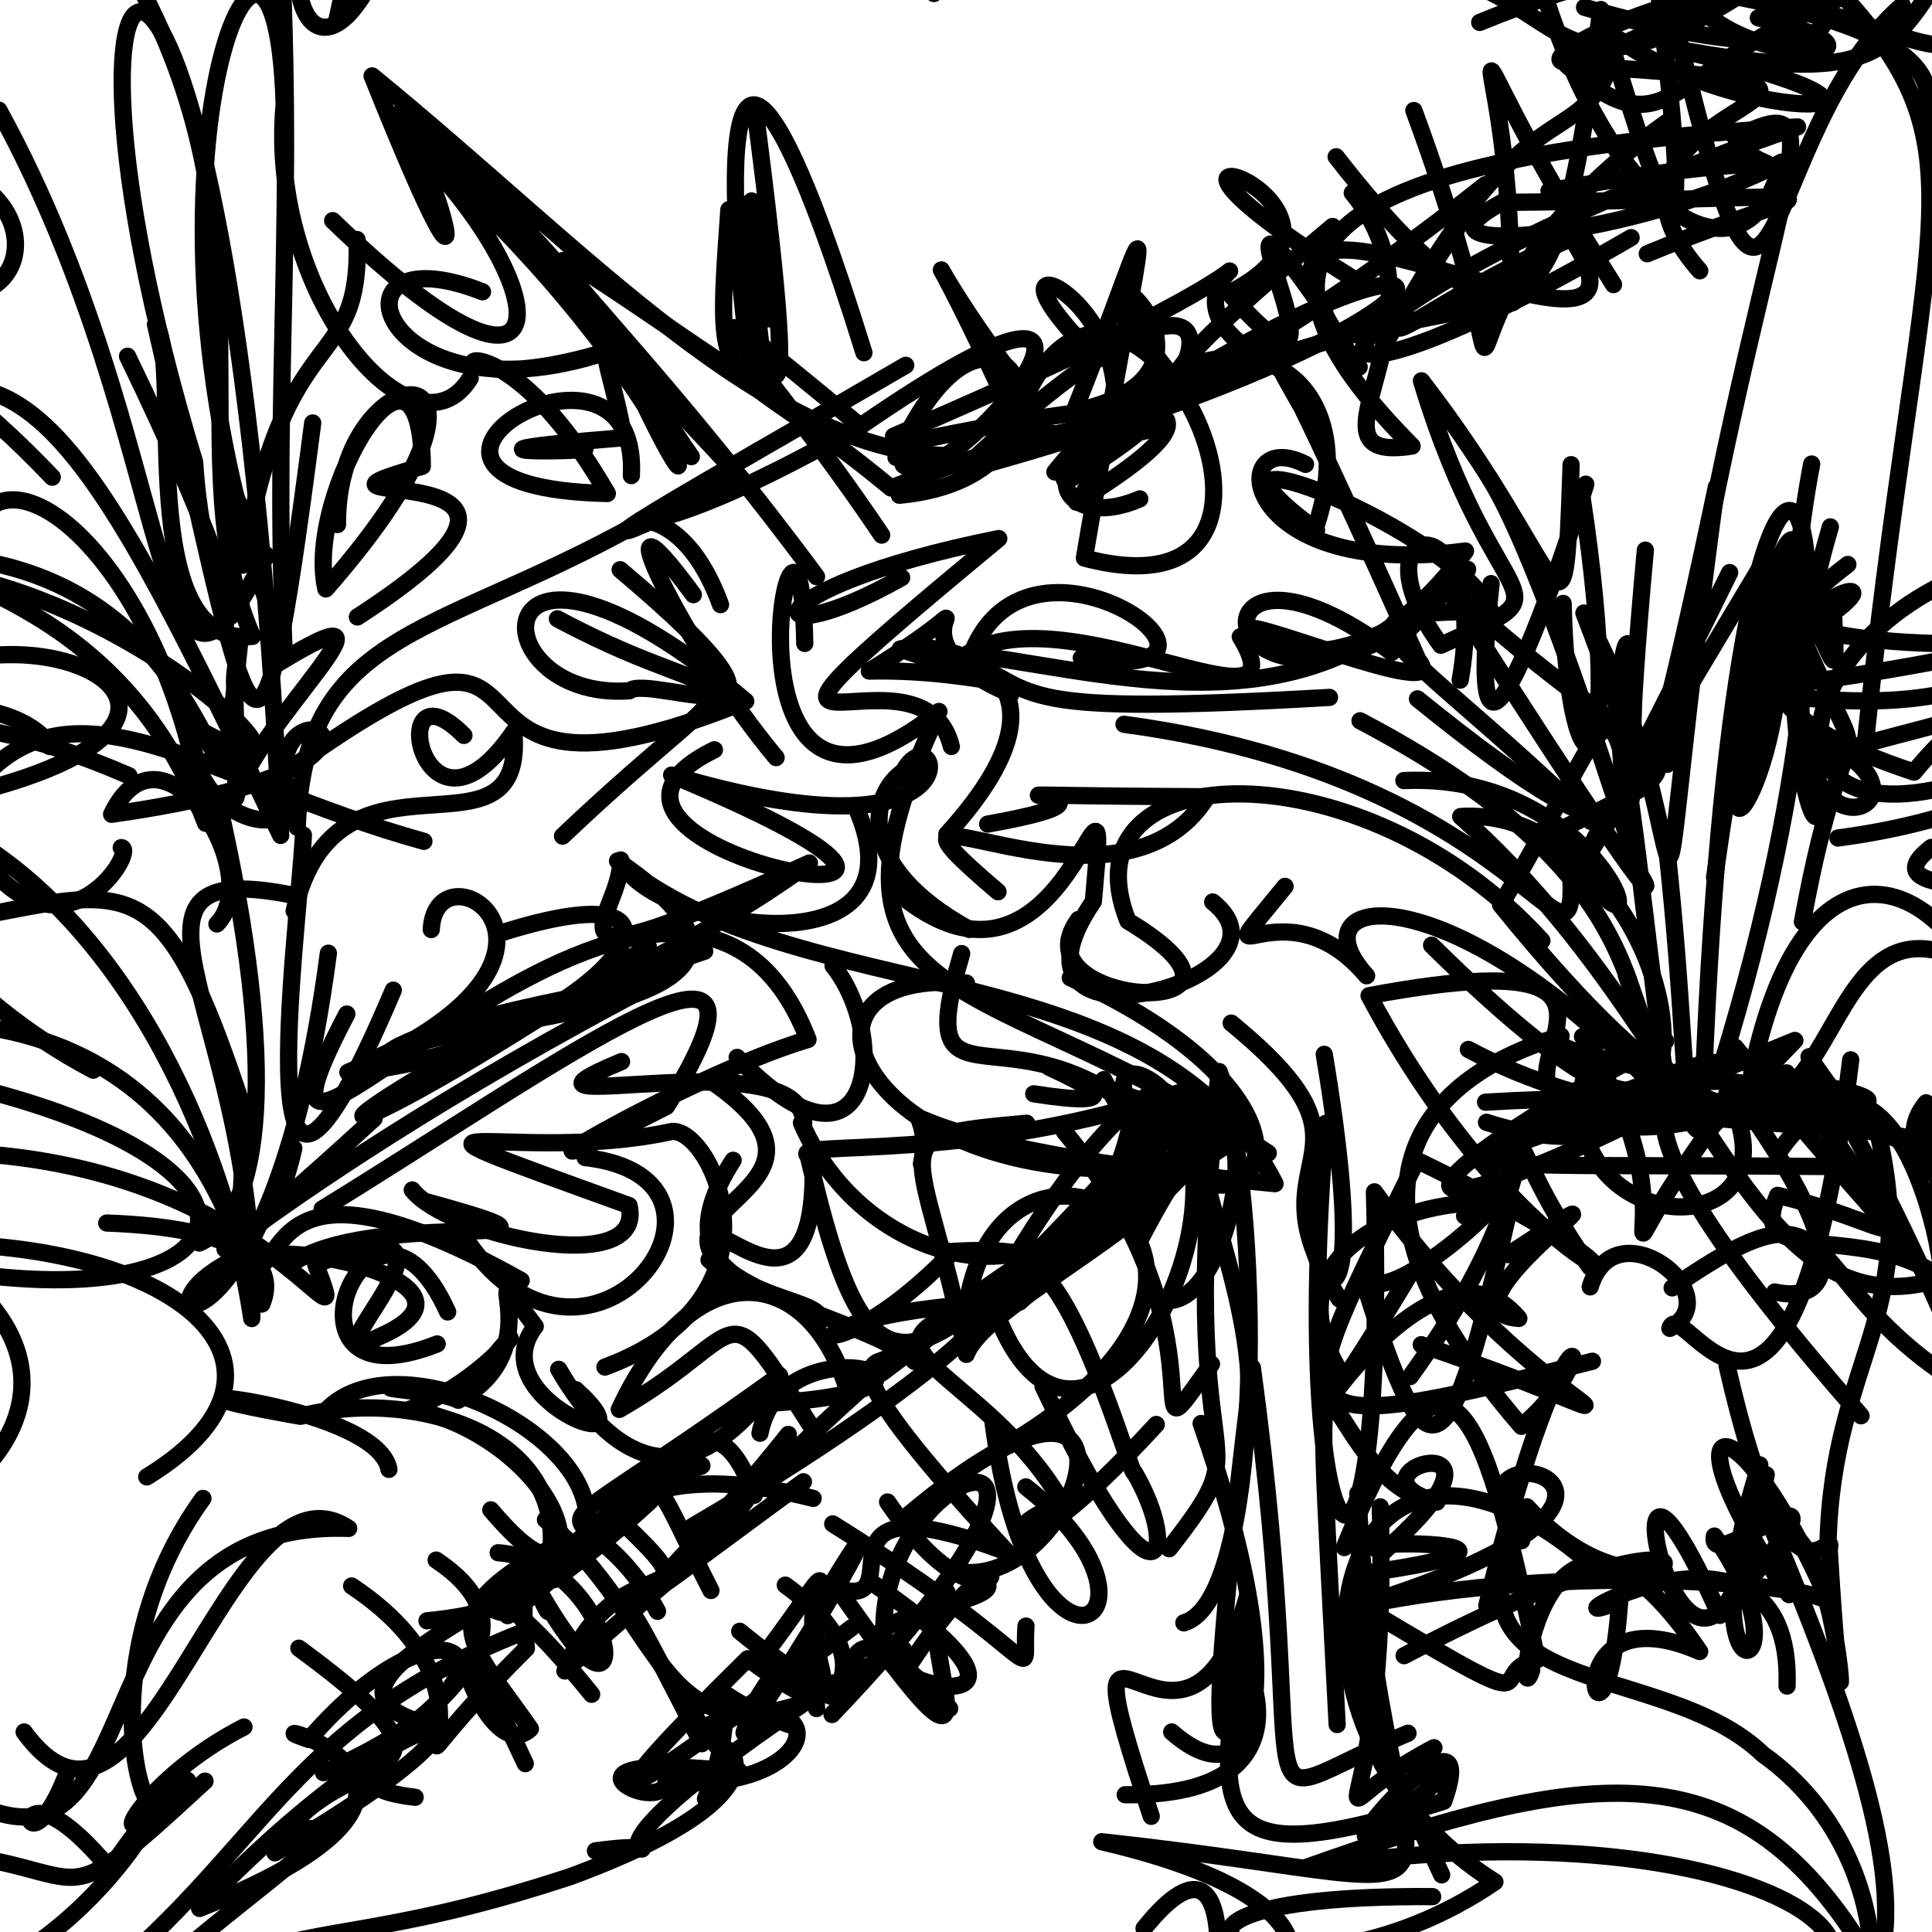 <?xml version="1.0" ?>
<svg xmlns="http://www.w3.org/2000/svg" version="1.1" width="224" height="224">
  <defs/>
  <g>
    <path d="M 64.776 158.762 C 68.031 164.351 77.503 178.158 90.383 159.472 C 56.617 183.817 67.428 170.289 76.232 186.817" stroke-width="2.0" fill="none" stroke="rgb(0, 0, 0)" stroke-opacity="1" stroke-linecap="round" stroke-linejoin="round"/>
    <path d="M 84.507 24.31 C 82.839 48.054 83.251 39.93 103.299 56.578 C 137.775 43.084 135.625 52.922 118.102 49.726 C 105.586 22.288 106.778 29.856 117.994 44.292" stroke-width="2.0" fill="none" stroke="rgb(0, 0, 0)" stroke-opacity="1" stroke-linecap="round" stroke-linejoin="round"/>
    <path d="M 106.832 134.937 C 109.125 124.361 94.364 132.229 147.833 137.236 C 133.762 109.691 92.425 117.346 71.6 99.823 C 99.761 118.964 48.866 117.034 42.939 123.322" stroke-width="2.0" fill="none" stroke="rgb(0, 0, 0)" stroke-opacity="1" stroke-linecap="round" stroke-linejoin="round"/>
    <path d="M 38.572 25.582 C 66.375 52.449 64.86 33.009 46.741 15.74 C 78.085 42.289 84.745 68.607 73.633 44.575" stroke-width="2.0" fill="none" stroke="rgb(0, 0, 0)" stroke-opacity="1" stroke-linecap="round" stroke-linejoin="round"/>
    <path d="M 206.369 75.056 C 222.324 65.558 211.511 67.688 207.502 73.839" stroke-width="2.0" fill="none" stroke="rgb(0, 0, 0)" stroke-opacity="1" stroke-linecap="round" stroke-linejoin="round"/>
    <path d="M 34.65 191.096 C 56.861 207.416 39.971 202.581 33.125 212.597 C 46.757 208.82 21.142 223.781 11.904 235.338 C 50.398 233.565 53.429 241.585 66.802 238.955" stroke-width="2.0" fill="none" stroke="rgb(0, 0, 0)" stroke-opacity="1" stroke-linecap="round" stroke-linejoin="round"/>
    <path d="M 36.255 49.041 C 29.751 99.228 29.36 86.69 18.025 37.617 C 21.247 41.991 15.241 75.36 29.274 73.782 C 20.552 53.877 32.044 29.173 16.74 -0.503" stroke-width="2.0" fill="none" stroke="rgb(0, 0, 0)" stroke-opacity="1" stroke-linecap="round" stroke-linejoin="round"/>
    <path d="M 112.392 107.762 C 98.781 100.269 101.067 91.893 104.731 89.449 C 108.713 82.101 114.851 100.909 77.872 89.863 C 128.862 111.111 58.882 98.652 82.829 86.933" stroke-width="2.0" fill="none" stroke="rgb(0, 0, 0)" stroke-opacity="1" stroke-linecap="round" stroke-linejoin="round"/>
    <path d="M 205.771 149.796 C 211.221 151.024 217.133 147.667 199.157 123.9" stroke-width="2.0" fill="none" stroke="rgb(0, 0, 0)" stroke-opacity="1" stroke-linecap="round" stroke-linejoin="round"/>
    <path d="M 174.857 132.028 C 201.953 120.72 205.649 120.6 187.391 129.51" stroke-width="2.0" fill="none" stroke="rgb(0, 0, 0)" stroke-opacity="1" stroke-linecap="round" stroke-linejoin="round"/>
    <path d="M -3.413 125.955 C 37.633 136.078 27.761 154.744 -11.517 146.198 C -7.812 107.256 -13.85 113.391 -4.621 110.408 C -13.44 103.217 -20.934 111.622 -12.232 104.117" stroke-width="2.0" fill="none" stroke="rgb(0, 0, 0)" stroke-opacity="1" stroke-linecap="round" stroke-linejoin="round"/>
    <path d="M 155.032 199.947 C 151.803 137.065 152.694 172.511 166.596 174.151 C 154.344 170.644 178.656 163.785 160.499 179.832 C 153.123 178.367 184.936 178.598 158.368 182.406" stroke-width="2.0" fill="none" stroke="rgb(0, 0, 0)" stroke-opacity="1" stroke-linecap="round" stroke-linejoin="round"/>
    <path d="M 167.336 226.322 C 231.172 252.805 224.472 222.646 205.428 177.127 C 214.706 176.097 214.247 216.159 212.081 179.645 C 212.849 176.018 207.493 190.32 200.241 158.341" stroke-width="2.0" fill="none" stroke="rgb(0, 0, 0)" stroke-opacity="1" stroke-linecap="round" stroke-linejoin="round"/>
    <path d="M -2.54 64.963 C 28.922 70.117 24.248 107.88 27.848 73.931 C 26.732 81.617 27.403 74.377 27.343 92.492 C 29.437 84.1 48.993 66.691 32.311 76.864" stroke-width="2.0" fill="none" stroke="rgb(0, 0, 0)" stroke-opacity="1" stroke-linecap="round" stroke-linejoin="round"/>
    <path d="M -18.29 144.773 C 17.541 140.896 39.547 157.452 17.013 171.236" stroke-width="2.0" fill="none" stroke="rgb(0, 0, 0)" stroke-opacity="1" stroke-linecap="round" stroke-linejoin="round"/>
    <path d="M 193.564 128.901 C 185.862 70.191 190.253 78.072 173.988 104.918 C 215.372 155.935 206.646 107.129 224.025 110.122" stroke-width="2.0" fill="none" stroke="rgb(0, 0, 0)" stroke-opacity="1" stroke-linecap="round" stroke-linejoin="round"/>
    <path d="M 211.937 179.074 C 212.458 156.973 223.257 152.24 217.263 129.463 C 187.316 119.478 182.856 126.547 215.771 164.147" stroke-width="2.0" fill="none" stroke="rgb(0, 0, 0)" stroke-opacity="1" stroke-linecap="round" stroke-linejoin="round"/>
    <path d="M 70.141 158.499 C 92.278 150.277 82.127 129.866 77.583 131.249 C 59.436 135.122 39.089 127.534 72.932 139.771 C 74.934 148.372 51.884 143.169 47.8 137.97" stroke-width="2.0" fill="none" stroke="rgb(0, 0, 0)" stroke-opacity="1" stroke-linecap="round" stroke-linejoin="round"/>
    <path d="M 102.255 159.183 C 122 144.143 140.306 131.861 132.631 136.189 C 147.668 130.981 119.628 112.884 135.08 135.992" stroke-width="2.0" fill="none" stroke="rgb(0, 0, 0)" stroke-opacity="1" stroke-linecap="round" stroke-linejoin="round"/>
    <path d="M 166.102 219.898 C 122.316 219.605 148.65 235.056 173.322 218.191 C 144.378 200.093 154.184 155.082 184.742 181.598" stroke-width="2.0" fill="none" stroke="rgb(0, 0, 0)" stroke-opacity="1" stroke-linecap="round" stroke-linejoin="round"/>
    <path d="M 210.046 53.799 C 204.027 85.545 212.913 106.108 210.494 87.827 C 234.815 80.824 253.826 79.263 229.839 66.442 C 225.159 82.017 234.022 65.238 225.259 84.602" stroke-width="2.0" fill="none" stroke="rgb(0, 0, 0)" stroke-opacity="1" stroke-linecap="round" stroke-linejoin="round"/>
    <path d="M 89.063 36.964 C 87.061 15.59 85.858 20.685 88.506 42.531" stroke-width="2.0" fill="none" stroke="rgb(0, 0, 0)" stroke-opacity="1" stroke-linecap="round" stroke-linejoin="round"/>
    <path d="M 204.311 -3.698 C 172.685 15.967 173.507 4.209 204.034 -2.06 C 177.341 15.807 183.414 -3.619 158.815 -4.065 C 225.842 1.014 215.155 -3.817 207.762 -21.732" stroke-width="2.0" fill="none" stroke="rgb(0, 0, 0)" stroke-opacity="1" stroke-linecap="round" stroke-linejoin="round"/>
    <path d="M 127.293 41.658 C 108.215 23.046 140.605 37.476 124.817 58.23 C 147.488 44.281 130.46 45.95 103.226 51.748" stroke-width="2.0" fill="none" stroke="rgb(0, 0, 0)" stroke-opacity="1" stroke-linecap="round" stroke-linejoin="round"/>
    <path d="M -2.908 71.608 C -7.648 45.781 18.119 58.166 23.836 95.453 C 12.468 65.384 -15.196 68.377 -4.878 62.115" stroke-width="2.0" fill="none" stroke="rgb(0, 0, 0)" stroke-opacity="1" stroke-linecap="round" stroke-linejoin="round"/>
    <path d="M 178.77 109.066 C 158.033 86.246 123.009 87.261 130.767 106.779 C 150.628 118.771 117.476 116.969 125.04 106.609" stroke-width="2.0" fill="none" stroke="rgb(0, 0, 0)" stroke-opacity="1" stroke-linecap="round" stroke-linejoin="round"/>
    <path d="M 60.429 148.462 C 27.232 129.912 34.523 151.781 27.245 145.968 C 13.04 152.969 31.395 161.248 38.072 110.517" stroke-width="2.0" fill="none" stroke="rgb(0, 0, 0)" stroke-opacity="1" stroke-linecap="round" stroke-linejoin="round"/>
    <path d="M 167.151 217.374 C 152.641 186.12 158.704 193.899 157.431 173.151 C 160.015 226.184 179 219.074 127.741 213.535 C 159.339 220.881 151.05 233.146 138.432 231.962" stroke-width="2.0" fill="none" stroke="rgb(0, 0, 0)" stroke-opacity="1" stroke-linecap="round" stroke-linejoin="round"/>
    <path d="M 178.675 -8.241 C 142.651 2.307 174.455 -4.893 190.684 -15.327 C 193.116 8.206 199.528 49.568 185.614 1.106 C 181.542 31.387 178.743 48.808 154.915 18.176" stroke-width="2.0" fill="none" stroke="rgb(0, 0, 0)" stroke-opacity="1" stroke-linecap="round" stroke-linejoin="round"/>
    <path d="M 165.983 109.588 C 184.951 128.332 196.93 134.053 188.552 113.043 C 195.375 133.225 195.171 126.187 196.7 129.542 C 185.311 122.467 198.375 104.955 157.683 83.569" stroke-width="2.0" fill="none" stroke="rgb(0, 0, 0)" stroke-opacity="1" stroke-linecap="round" stroke-linejoin="round"/>
    <path d="M 130.858 47.883 C 174.149 19.851 176.18 36.972 111.424 54.613 C 145.339 22.421 143.821 44.178 123.398 55.586" stroke-width="2.0" fill="none" stroke="rgb(0, 0, 0)" stroke-opacity="1" stroke-linecap="round" stroke-linejoin="round"/>
    <path d="M 135.56 179.562 C 147.264 164.582 135.842 175.011 141.356 124.243 C 146.282 138.372 146.877 185.328 137.258 188.157" stroke-width="2.0" fill="none" stroke="rgb(0, 0, 0)" stroke-opacity="1" stroke-linecap="round" stroke-linejoin="round"/>
    <path d="M 184.408 95.215 C 162.559 73.974 151.556 70.726 172.869 70.925 C 169.38 61.818 133.595 47.408 152.643 61.494" stroke-width="2.0" fill="none" stroke="rgb(0, 0, 0)" stroke-opacity="1" stroke-linecap="round" stroke-linejoin="round"/>
    <path d="M 135.903 43.658 C 118.353 21.705 148.166 42.774 124.527 47.712 C 134.725 22.128 133.683 17.908 125.726 64.705 C 158.202 73.258 129.562 16.638 117.853 48.57" stroke-width="2.0" fill="none" stroke="rgb(0, 0, 0)" stroke-opacity="1" stroke-linecap="round" stroke-linejoin="round"/>
    <path d="M 7.677 205.876 C 2.344 219.347 0.371 201.803 12.733 216.699 C 23.698 200.702 23.753 207.023 17.972 211.088 C 21.239 201.316 16.385 221.229 -4.374 230.232" stroke-width="2.0" fill="none" stroke="rgb(0, 0, 0)" stroke-opacity="1" stroke-linecap="round" stroke-linejoin="round"/>
    <path d="M 193.763 13.823 C 159.603 37.75 181.105 59.349 163.926 12.811" stroke-width="2.0" fill="none" stroke="rgb(0, 0, 0)" stroke-opacity="1" stroke-linecap="round" stroke-linejoin="round"/>
    <path d="M 80.149 52.942 C 73.56 43.672 68.471 30.565 45.968 13.27 C 49.923 16.899 57.942 45.737 43.143 8.801 C 68.051 29.113 89.034 52.843 110.937 52.862" stroke-width="2.0" fill="none" stroke="rgb(0, 0, 0)" stroke-opacity="1" stroke-linecap="round" stroke-linejoin="round"/>
    <path d="M 56.908 175.056 C 70.364 190.864 62.105 165.544 94.277 173.725" stroke-width="2.0" fill="none" stroke="rgb(0, 0, 0)" stroke-opacity="1" stroke-linecap="round" stroke-linejoin="round"/>
    <path d="M 134.061 165.157 C 114.714 186.189 115.463 175.64 123.406 174.64 C 114.327 158.487 95.704 156.209 115.012 150.897 C 123.937 177.414 144.466 145.336 136.714 129.71" stroke-width="2.0" fill="none" stroke="rgb(0, 0, 0)" stroke-opacity="1" stroke-linecap="round" stroke-linejoin="round"/>
    <path d="M 37.353 140.173 C 64.827 123.309 93.793 101.808 77.277 128.28 C 50.74 141.879 78.871 124.913 93.684 120.517 C 78.329 80.788 21.538 153.081 40.213 117.567" stroke-width="2.0" fill="none" stroke="rgb(0, 0, 0)" stroke-opacity="1" stroke-linecap="round" stroke-linejoin="round"/>
    <path d="M 75.156 109.705 C 43.82 131.144 29.38 135.598 55.935 120.666 C 42.771 126.272 33.012 121.313 76.358 113.786 C 25.996 140.041 10.599 159.749 43.377 129.681" stroke-width="2.0" fill="none" stroke="rgb(0, 0, 0)" stroke-opacity="1" stroke-linecap="round" stroke-linejoin="round"/>
    <path d="M 201.027 128.475 C 208.266 145.939 177.218 143.175 184.434 121.948 C 197.936 143.079 182.078 152.779 199.415 129.404 C 177.468 134.154 189.218 124.211 183.479 120.181" stroke-width="2.0" fill="none" stroke="rgb(0, 0, 0)" stroke-opacity="1" stroke-linecap="round" stroke-linejoin="round"/>
    <path d="M 189.155 89.626 C 190.408 61.136 185.308 78.287 189.444 99.524" stroke-width="2.0" fill="none" stroke="rgb(0, 0, 0)" stroke-opacity="1" stroke-linecap="round" stroke-linejoin="round"/>
    <path d="M 69.038 214.591 C 84.127 212.543 59.069 220.623 93.296 197.408 C 76.23 203.298 76.965 187.95 63.241 176.203" stroke-width="2.0" fill="none" stroke="rgb(0, 0, 0)" stroke-opacity="1" stroke-linecap="round" stroke-linejoin="round"/>
    <path d="M 32.249 -12.501 C 34.422 24.467 31.617 43.58 32.921 75.075 C 12.44 23.551 31.816 -24.247 32.949 12.097 C 30.886 34.217 48.11 54.231 54.517 43.845" stroke-width="2.0" fill="none" stroke="rgb(0, 0, 0)" stroke-opacity="1" stroke-linecap="round" stroke-linejoin="round"/>
    <path d="M 53.788 85.265 C 44.407 75.829 48.789 100.533 59.571 84.835 C 61.028 101.401 39.076 84.147 34.103 105.613" stroke-width="2.0" fill="none" stroke="rgb(0, 0, 0)" stroke-opacity="1" stroke-linecap="round" stroke-linejoin="round"/>
    <path d="M 151.374 -5.913 C 154.236 -3.076 154.809 -13.287 155.862 -21.26 C 160.039 -24.007 163.899 -26.244 162.119 -35.385 C 162.567 -24.726 160.692 -23.228 160.762 -12.963" stroke-width="2.0" fill="none" stroke="rgb(0, 0, 0)" stroke-opacity="1" stroke-linecap="round" stroke-linejoin="round"/>
    <path d="M 163.876 72.439 C 139.475 86.256 137.554 57.919 161.359 75.641" stroke-width="2.0" fill="none" stroke="rgb(0, 0, 0)" stroke-opacity="1" stroke-linecap="round" stroke-linejoin="round"/>
    <path d="M 58.434 108.061 C 87.193 99.084 66.767 122.476 40.335 124.325 C 71.984 110.966 50.574 97.059 50 107.773" stroke-width="2.0" fill="none" stroke="rgb(0, 0, 0)" stroke-opacity="1" stroke-linecap="round" stroke-linejoin="round"/>
    <path d="M 187.076 32.998 C 165.385 -1.323 174.946 1.407 175.208 32.541" stroke-width="2.0" fill="none" stroke="rgb(0, 0, 0)" stroke-opacity="1" stroke-linecap="round" stroke-linejoin="round"/>
    <path d="M 35.177 96.827 C 34.633 107.952 27.85 156.649 45.598 114.801" stroke-width="2.0" fill="none" stroke="rgb(0, 0, 0)" stroke-opacity="1" stroke-linecap="round" stroke-linejoin="round"/>
    <path d="M 61.89 183.12 C 80.95 165.378 84.16 172.094 79.464 168.76 C 80.189 171.428 61.129 185.773 64.634 182.763 C 78.398 170.657 46.927 153.283 37.599 163.757" stroke-width="2.0" fill="none" stroke="rgb(0, 0, 0)" stroke-opacity="1" stroke-linecap="round" stroke-linejoin="round"/>
    <path d="M 204.031 169.838 C 194.642 199.027 210.718 195.153 198.771 178.095 C 197.728 183.495 219.102 164.49 199.398 187.292 C 183.324 151.288 196.972 215.988 204.778 170.979" stroke-width="2.0" fill="none" stroke="rgb(0, 0, 0)" stroke-opacity="1" stroke-linecap="round" stroke-linejoin="round"/>
    <path d="M 82.74 125.547 C 103.244 139.804 63.036 140.474 94.87 152.367 C 93.066 149.879 75.299 149.557 85 134.525" stroke-width="2.0" fill="none" stroke="rgb(0, 0, 0)" stroke-opacity="1" stroke-linecap="round" stroke-linejoin="round"/>
    <path d="M 182.169 98.919 C 193.616 116.596 187.108 89.408 162.769 90.499" stroke-width="2.0" fill="none" stroke="rgb(0, 0, 0)" stroke-opacity="1" stroke-linecap="round" stroke-linejoin="round"/>
    <path d="M 41.435 71.531 C 72.834 51.226 28.92 59.788 48.963 54.063 C 48.865 34.725 35.282 57.236 37.781 68.279 C 63.743 38.633 38.969 40.544 39.129 60.82" stroke-width="2.0" fill="none" stroke="rgb(0, 0, 0)" stroke-opacity="1" stroke-linecap="round" stroke-linejoin="round"/>
    <path d="M 54.008 161.422 C 64.031 148.118 58.14 159.576 47.417 163.429 C 60.816 165.173 78.006 185.18 49.507 187.919" stroke-width="2.0" fill="none" stroke="rgb(0, 0, 0)" stroke-opacity="1" stroke-linecap="round" stroke-linejoin="round"/>
    <path d="M 215.461 129.711 C 183.922 128.37 210.445 120.115 213.602 135.257 C 153.837 134.726 167.582 137.426 208.1 120.632 C 192.058 137.031 197.501 137.352 193.234 98.256" stroke-width="2.0" fill="none" stroke="rgb(0, 0, 0)" stroke-opacity="1" stroke-linecap="round" stroke-linejoin="round"/>
    <path d="M 111.499 110.564 C 105.006 132.549 119.09 112.387 138.009 134.954 C 101.027 139.929 87.875 111.973 112.05 113.98" stroke-width="2.0" fill="none" stroke="rgb(0, 0, 0)" stroke-opacity="1" stroke-linecap="round" stroke-linejoin="round"/>
    <path d="M 93.304 74.604 C 92.802 45.542 81.264 104.449 108.862 82.487 C 91.997 118.534 114.51 111.871 147.044 133.694" stroke-width="2.0" fill="none" stroke="rgb(0, 0, 0)" stroke-opacity="1" stroke-linecap="round" stroke-linejoin="round"/>
    <path d="M 80.285 176.967 C 115.15 156.584 125.888 142.488 98.032 160.472 C 93.371 146.566 80.433 145.068 71.802 163.41 C 87.849 154.215 83.016 148.085 95.344 167.424" stroke-width="2.0" fill="none" stroke="rgb(0, 0, 0)" stroke-opacity="1" stroke-linecap="round" stroke-linejoin="round"/>
    <path d="M 87.487 12.366 C 94.105 63.195 87.399 34.607 87.012 42.847 C 82.817 11.09 85.755 -5.506 100.166 40.895" stroke-width="2.0" fill="none" stroke="rgb(0, 0, 0)" stroke-opacity="1" stroke-linecap="round" stroke-linejoin="round"/>
    <path d="M 242.721 63.804 C 209.743 63.952 198.373 100.071 228.549 90.434" stroke-width="2.0" fill="none" stroke="rgb(0, 0, 0)" stroke-opacity="1" stroke-linecap="round" stroke-linejoin="round"/>
    <path d="M 182.158 53.875 C 181.308 78.627 181.788 66.108 164.805 44.154 C 173.51 72.902 182.921 67.542 167.052 74.813 C 156.126 59.661 173.083 57.672 169.294 78.856" stroke-width="2.0" fill="none" stroke="rgb(0, 0, 0)" stroke-opacity="1" stroke-linecap="round" stroke-linejoin="round"/>
    <path d="M 148.993 102.767 C 138.741 115.388 148.604 101.475 158.448 113.135 C 149.539 103.316 168.222 100.515 193.675 127.917 C 159.996 144.95 159.276 138.656 193.12 120.696" stroke-width="2.0" fill="none" stroke="rgb(0, 0, 0)" stroke-opacity="1" stroke-linecap="round" stroke-linejoin="round"/>
    <path d="M 215.834 225.646 C 201.469 202.698 184.603 204.707 151.387 216.533 C 210.953 207.628 234.297 234.0 188.365 233.597" stroke-width="2.0" fill="none" stroke="rgb(0, 0, 0)" stroke-opacity="1" stroke-linecap="round" stroke-linejoin="round"/>
    <path d="M 163.498 159.607 C 184.885 130.099 168.859 124.668 184.32 146.889" stroke-width="2.0" fill="none" stroke="rgb(0, 0, 0)" stroke-opacity="1" stroke-linecap="round" stroke-linejoin="round"/>
    <path d="M 103.885 53.031 C 116.028 25.966 128.931 55.134 104.277 57.421" stroke-width="2.0" fill="none" stroke="rgb(0, 0, 0)" stroke-opacity="1" stroke-linecap="round" stroke-linejoin="round"/>
    <path d="M 164.781 155.906 C 199.645 167.817 179.634 166.324 159.355 138.187 C 160.866 195.283 149.385 182.776 153.714 130.242 C 146.647 143.857 161.001 166.803 153.534 122.241" stroke-width="2.0" fill="none" stroke="rgb(0, 0, 0)" stroke-opacity="1" stroke-linecap="round" stroke-linejoin="round"/>
    <path d="M 103.862 192.007 C 93.77 186.937 124.015 185.584 111.434 182.266 C 125.429 183.976 135.504 150.333 105.327 175.636" stroke-width="2.0" fill="none" stroke="rgb(0, 0, 0)" stroke-opacity="1" stroke-linecap="round" stroke-linejoin="round"/>
    <path d="M 197.072 31.398 C 178.911 10.718 232.091 10.508 181.661 7.557 C 193.73 18.226 193.201 7.824 213.769 -0.395 C 230.505 18.097 222.591 24.607 216.002 88.693" stroke-width="2.0" fill="none" stroke="rgb(0, 0, 0)" stroke-opacity="1" stroke-linecap="round" stroke-linejoin="round"/>
    <path d="M 220.549 0.604 C 203.341 15.661 206.272 53.545 194.526 3.965" stroke-width="2.0" fill="none" stroke="rgb(0, 0, 0)" stroke-opacity="1" stroke-linecap="round" stroke-linejoin="round"/>
    <path d="M 207.652 64.519 C 200.64 88.509 200.448 94.105 211.372 67.103" stroke-width="2.0" fill="none" stroke="rgb(0, 0, 0)" stroke-opacity="1" stroke-linecap="round" stroke-linejoin="round"/>
    <path d="M 119.855 126.819 C 141.591 130.214 102.491 116.867 135.5 128.752 C 105.989 161.049 101.132 166 93.708 134.029 C 91.413 132.03 112.991 135.123 138.236 126.153" stroke-width="2.0" fill="none" stroke="rgb(0, 0, 0)" stroke-opacity="1" stroke-linecap="round" stroke-linejoin="round"/>
    <path d="M 156.784 22.36 C 169.025 37.189 149.809 53.891 163.72 51.715 C 141.977 29.844 149.764 18.326 208.416 14.714 C 149.323 34.964 141.398 55.312 189.116 27.55" stroke-width="2.0" fill="none" stroke="rgb(0, 0, 0)" stroke-opacity="1" stroke-linecap="round" stroke-linejoin="round"/>
    <path d="M 114.512 95.547 C 138.031 91.363 99.723 92.186 139.949 92.378 C 129.361 109.402 96.374 86.904 115.71 103.391" stroke-width="2.0" fill="none" stroke="rgb(0, 0, 0)" stroke-opacity="1" stroke-linecap="round" stroke-linejoin="round"/>
    <path d="M 174.884 145.47 C 195.796 131.837 164.846 152.085 176.094 152.859 C 164.58 138.947 143.146 181.482 163.627 147.453" stroke-width="2.0" fill="none" stroke="rgb(0, 0, 0)" stroke-opacity="1" stroke-linecap="round" stroke-linejoin="round"/>
    <path d="M -18.43 52.487 C 1.703 32.94 11.26 52.581 32.544 96.861 C 26.713 -28.495 1.169 -16.742 22.568 53.587 C 23.934 75.549 35.102 83.27 14.787 41.304" stroke-width="2.0" fill="none" stroke="rgb(0, 0, 0)" stroke-opacity="1" stroke-linecap="round" stroke-linejoin="round"/>
    <path d="M 153.584 36.089 C 136.758 11.773 160.343 53.952 142.498 33.998 C 163.54 23.321 121.842 10.614 156.917 32.314" stroke-width="2.0" fill="none" stroke="rgb(0, 0, 0)" stroke-opacity="1" stroke-linecap="round" stroke-linejoin="round"/>
    <path d="M 84.101 203.242 C 82.794 201.002 93.896 207.296 66.209 217.547 C 43.157 225.159 35.963 223.009 25.395 228.03" stroke-width="2.0" fill="none" stroke="rgb(0, 0, 0)" stroke-opacity="1" stroke-linecap="round" stroke-linejoin="round"/>
    <path d="M 92.067 200.158 C 77.416 195.155 88.037 192.389 81.798 208.567" stroke-width="2.0" fill="none" stroke="rgb(0, 0, 0)" stroke-opacity="1" stroke-linecap="round" stroke-linejoin="round"/>
    <path d="M 94.209 133.331 C 95.246 154.126 84.383 142.509 82.914 143.47" stroke-width="2.0" fill="none" stroke="rgb(0, 0, 0)" stroke-opacity="1" stroke-linecap="round" stroke-linejoin="round"/>
    <path d="M 172.385 186.157 C 181.791 146.435 187.165 156.361 176.392 165.369 C 148.916 133.561 170.836 123.058 180.993 120.119 C 176.968 123.302 212.639 124.506 187.254 130.798" stroke-width="2.0" fill="none" stroke="rgb(0, 0, 0)" stroke-opacity="1" stroke-linecap="round" stroke-linejoin="round"/>
    <path d="M 142.749 118.618 C 162.162 134.522 144.059 133.54 155.302 150.613" stroke-width="2.0" fill="none" stroke="rgb(0, 0, 0)" stroke-opacity="1" stroke-linecap="round" stroke-linejoin="round"/>
    <path d="M 103.603 50.57 C 165.789 24.002 131.727 29.832 143.77 39.805 C 130.22 54.049 130.477 42.205 175.414 35.076" stroke-width="2.0" fill="none" stroke="rgb(0, 0, 0)" stroke-opacity="1" stroke-linecap="round" stroke-linejoin="round"/>
    <path d="M 57.759 180.027 C 72.469 181.159 74.361 206.233 61.717 183.059 C 66.878 194.927 59.227 173.393 61.03 191.121 C 38.734 213.28 62.714 198.497 40.768 183.883" stroke-width="2.0" fill="none" stroke="rgb(0, 0, 0)" stroke-opacity="1" stroke-linecap="round" stroke-linejoin="round"/>
    <path d="M 45.093 170.36 C 43.706 162.499 9.985 159.884 34.837 164.208 C 47.977 160.783 66.818 166.373 63.554 181.752 C 52.503 188.979 34.417 196.689 51.314 200.374" stroke-width="2.0" fill="none" stroke="rgb(0, 0, 0)" stroke-opacity="1" stroke-linecap="round" stroke-linejoin="round"/>
    <path d="M 135.85 200.81 C 146.07 209.731 149.868 195.014 139.262 165.045" stroke-width="2.0" fill="none" stroke="rgb(0, 0, 0)" stroke-opacity="1" stroke-linecap="round" stroke-linejoin="round"/>
    <path d="M 98.737 188.718 C 69.846 210.845 66.831 211.94 86.69 192.317 C 105.241 205.816 86.922 184.015 98.197 184.418" stroke-width="2.0" fill="none" stroke="rgb(0, 0, 0)" stroke-opacity="1" stroke-linecap="round" stroke-linejoin="round"/>
    <path d="M 155.388 159.089 C 145.858 143.182 168.191 137.769 175.05 139.904 C 168.087 170.877 165.627 173.036 158.08 148.457 C 162.526 152.084 182.425 131.567 169.805 140.978" stroke-width="2.0" fill="none" stroke="rgb(0, 0, 0)" stroke-opacity="1" stroke-linecap="round" stroke-linejoin="round"/>
    <path d="M 109.777 96.729 C 127.968 76.703 107.351 74.195 104.363 75.253 C 125.256 82.312 114.48 77.477 100.787 77.806 C 119.486 66.301 100.021 73.206 117.21 80.472" stroke-width="2.0" fill="none" stroke="rgb(0, 0, 0)" stroke-opacity="1" stroke-linecap="round" stroke-linejoin="round"/>
    <path d="M 140.606 104.576 C 151.953 113.695 113.819 123.481 126.768 104.508 C 128.992 79.896 124.186 120.751 103.769 103.272" stroke-width="2.0" fill="none" stroke="rgb(0, 0, 0)" stroke-opacity="1" stroke-linecap="round" stroke-linejoin="round"/>
    <path d="M 125.371 76.286 C 148.751 79.908 119.512 57.879 112.607 75.876 C 130.963 78.401 154.233 85.678 169.915 63.887 C 143.041 67.396 142.166 49.124 151.366 53.838" stroke-width="2.0" fill="none" stroke="rgb(0, 0, 0)" stroke-opacity="1" stroke-linecap="round" stroke-linejoin="round"/>
    <path d="M 81.703 110.282 C 55.18 119.319 76.646 112.757 93.843 100.061 C 59.831 115.561 72.12 106.41 71.969 99.707 C 74.876 107.447 108.083 113.649 99.234 93.576" stroke-width="2.0" fill="none" stroke="rgb(0, 0, 0)" stroke-opacity="1" stroke-linecap="round" stroke-linejoin="round"/>
    <path d="M 6.055 55.325 C -11.191 37.242 -21.304 36.489 -21.951 41.419 C -5.167 44.692 -1.608 41.323 -11.407 34.999" stroke-width="2.0" fill="none" stroke="rgb(0, 0, 0)" stroke-opacity="1" stroke-linecap="round" stroke-linejoin="round"/>
    <path d="M 207.196 195.488 C 207.984 171.446 175.875 190.491 187.797 185.628 C 185.964 210.04 179.042 183.63 197.065 191.481 C 178.744 164.453 175.308 200.639 177.589 193.651" stroke-width="2.0" fill="none" stroke="rgb(0, 0, 0)" stroke-opacity="1" stroke-linecap="round" stroke-linejoin="round"/>
    <path d="M 5.73 86.541 C 4.817 84.115 -2.698 79.478 -16.488 83.511 C -1.728 66.252 35.598 82.399 -3.509 92.016 C 7.855 76.621 24.089 90.644 49.147 97.544" stroke-width="2.0" fill="none" stroke="rgb(0, 0, 0)" stroke-opacity="1" stroke-linecap="round" stroke-linejoin="round"/>
    <path d="M 119.033 130.232 C 101.272 131.828 106.883 131.583 112.034 157.029 C 114.78 149.751 146.344 137.049 138.949 126.614 C 126.757 139.479 110.614 159.068 111.525 151.609" stroke-width="2.0" fill="none" stroke="rgb(0, 0, 0)" stroke-opacity="1" stroke-linecap="round" stroke-linejoin="round"/>
    <path d="M 133.477 210.588 C 122.2 176.658 137.2 211.734 144.635 185.055 C 141.328 209.971 137.61 218.337 167.386 208.845 C 173.215 192.457 144.613 226.709 166.952 206.181" stroke-width="2.0" fill="none" stroke="rgb(0, 0, 0)" stroke-opacity="1" stroke-linecap="round" stroke-linejoin="round"/>
    <path d="M 145.341 73.478 C 140.969 70.018 168.938 81.942 164.421 76.543 C 142.44 27.054 143.386 35.119 152.8 50.307" stroke-width="2.0" fill="none" stroke="rgb(0, 0, 0)" stroke-opacity="1" stroke-linecap="round" stroke-linejoin="round"/>
    <path d="M 149.375 -5.332 C 136.49 2.697 126.166 -6.318 142.951 -3.679" stroke-width="2.0" fill="none" stroke="rgb(0, 0, 0)" stroke-opacity="1" stroke-linecap="round" stroke-linejoin="round"/>
    <path d="M 171.56 2.599 C 195.348 -7.237 220.72 -8.06 214.533 -10.766 C 227.186 -1.441 234.969 -2.555 229.898 -2.015 C 227.847 15.432 218.93 -4.431 178.008 -1.857" stroke-width="2.0" fill="none" stroke="rgb(0, 0, 0)" stroke-opacity="1" stroke-linecap="round" stroke-linejoin="round"/>
    <path d="M 66.926 51.94 C 72.941 52.269 46.045 52.858 72.32 50.751 C 70.34 38.859 64.876 32.778 85.9 55.417 C 55.8 70.28 83.504 54.912 105.012 42.355" stroke-width="2.0" fill="none" stroke="rgb(0, 0, 0)" stroke-opacity="1" stroke-linecap="round" stroke-linejoin="round"/>
    <path d="M 163.245 200.953 C 142.232 209.738 152.73 213.696 145.199 158.575 C 138.47 213.534 142.306 201.021 144.996 195.819 C 140.042 184.945 156.887 208.372 130.457 208.084" stroke-width="2.0" fill="none" stroke="rgb(0, 0, 0)" stroke-opacity="1" stroke-linecap="round" stroke-linejoin="round"/>
    <path d="M 31.875 214.82 C 64.953 195.513 48.954 194.249 23.14 221.265 C 61.284 206.116 26.3 198.551 35.812 201.677 C 52.602 182.311 64.033 193.98 37.503 205.524" stroke-width="2.0" fill="none" stroke="rgb(0, 0, 0)" stroke-opacity="1" stroke-linecap="round" stroke-linejoin="round"/>
    <path d="M -7.54 63.914 C -8.188 23.907 -23.762 26.632 -43.733 35.747 C -16.267 34.352 -22.441 35.598 -22.409 42.561 C -24.65 36.382 -14.581 38.279 -12.74 47.673" stroke-width="2.0" fill="none" stroke="rgb(0, 0, 0)" stroke-opacity="1" stroke-linecap="round" stroke-linejoin="round"/>
    <path d="M 132.301 143.53 C 148.754 111.865 144.312 152.392 134.929 150.737" stroke-width="2.0" fill="none" stroke="rgb(0, 0, 0)" stroke-opacity="1" stroke-linecap="round" stroke-linejoin="round"/>
    <path d="M 213.095 97.159 C 242.295 93.317 244.455 78.704 225.034 100.832 C 251.548 100.012 243.827 98.389 223.914 98.258 C 215.61 104.679 238.034 101.823 244.215 104.501" stroke-width="2.0" fill="none" stroke="rgb(0, 0, 0)" stroke-opacity="1" stroke-linecap="round" stroke-linejoin="round"/>
    <path d="M 93.173 130.42 C 93.723 120.001 54.374 130.43 72.061 123.084" stroke-width="2.0" fill="none" stroke="rgb(0, 0, 0)" stroke-opacity="1" stroke-linecap="round" stroke-linejoin="round"/>
    <path d="M 209.891 79.045 C 263.406 71.511 251.989 62.908 235.523 43.672" stroke-width="2.0" fill="none" stroke="rgb(0, 0, 0)" stroke-opacity="1" stroke-linecap="round" stroke-linejoin="round"/>
    <path d="M 229.856 153.667 C 221.579 138.628 201.676 149.068 206.103 138.593 C 223.181 142.638 223.827 149.54 201.189 121.421" stroke-width="2.0" fill="none" stroke="rgb(0, 0, 0)" stroke-opacity="1" stroke-linecap="round" stroke-linejoin="round"/>
    <path d="M 110.109 198.086 C 90.936 179.24 106.785 206.443 85.764 189.133" stroke-width="2.0" fill="none" stroke="rgb(0, 0, 0)" stroke-opacity="1" stroke-linecap="round" stroke-linejoin="round"/>
    <path d="M 33.401 146.783 C 42.868 139.728 72.254 145.602 49.603 139.38" stroke-width="2.0" fill="none" stroke="rgb(0, 0, 0)" stroke-opacity="1" stroke-linecap="round" stroke-linejoin="round"/>
    <path d="M 166.251 202.634 C 150.087 211.047 161.159 216.329 160.034 174.709" stroke-width="2.0" fill="none" stroke="rgb(0, 0, 0)" stroke-opacity="1" stroke-linecap="round" stroke-linejoin="round"/>
    <path d="M 94.672 198.093 C 93.711 181.571 98.882 178.146 88.912 191.472 C 97.991 198.1 93.593 195.874 104.765 191.271 C 84.99 201.424 108.099 196.177 91.05 183.784" stroke-width="2.0" fill="none" stroke="rgb(0, 0, 0)" stroke-opacity="1" stroke-linecap="round" stroke-linejoin="round"/>
    <path d="M 98.425 184.473 C 104.989 185.196 93.759 171.25 116.785 179.975 C 90.255 151.287 104.77 160.09 106.198 156.059" stroke-width="2.0" fill="none" stroke="rgb(0, 0, 0)" stroke-opacity="1" stroke-linecap="round" stroke-linejoin="round"/>
    <path d="M 134.278 230.047 C 131.784 224.734 132.253 234.298 122.567 238.52 C 112.61 238.207 114.187 231.576 157.781 227.244 C 139.41 240.233 112.425 233.808 142.603 227.745" stroke-width="2.0" fill="none" stroke="rgb(0, 0, 0)" stroke-opacity="1" stroke-linecap="round" stroke-linejoin="round"/>
    <path d="M 198.791 101.745 C 207.283 42.371 211.418 69.476 204.734 64.72 C 171.698 119.869 182.806 102.653 200.539 66.382" stroke-width="2.0" fill="none" stroke="rgb(0, 0, 0)" stroke-opacity="1" stroke-linecap="round" stroke-linejoin="round"/>
    <path d="M 207.138 124.392 C 224.378 146.995 228.858 163.941 223.328 127.86 C 215.797 136.877 241.231 146.919 239.757 137.589 C 236.792 136.324 220.221 137.659 229.814 129.048" stroke-width="2.0" fill="none" stroke="rgb(0, 0, 0)" stroke-opacity="1" stroke-linecap="round" stroke-linejoin="round"/>
    <path d="M 206.382 71.803 C 207.372 93.173 193.533 107.923 208.117 71.905 C 217.745 94.734 214.512 76.631 208.977 106.875" stroke-width="2.0" fill="none" stroke="rgb(0, 0, 0)" stroke-opacity="1" stroke-linecap="round" stroke-linejoin="round"/>
    <path d="M 84.657 148.1 C 79.515 148.656 89.931 150.852 82.208 146.067 C 87.94 151.059 101.987 153.91 106.041 157.851" stroke-width="2.0" fill="none" stroke="rgb(0, 0, 0)" stroke-opacity="1" stroke-linecap="round" stroke-linejoin="round"/>
    <path d="M -6.155 149.472 C 0.104 146.593 -4.127 159.241 -13.864 177.209 C -2.221 174.371 10.272 161.269 -3.491 148.77" stroke-width="2.0" fill="none" stroke="rgb(0, 0, 0)" stroke-opacity="1" stroke-linecap="round" stroke-linejoin="round"/>
    <path d="M 104.733 53.916 C 110.158 58.411 138.929 22.406 99.745 49.411 C 73.567 27.722 87.21 39.731 102.224 62.04" stroke-width="2.0" fill="none" stroke="rgb(0, 0, 0)" stroke-opacity="1" stroke-linecap="round" stroke-linejoin="round"/>
    <path d="M 69.656 -3.546 C 62.53 -3.88 56.187 -13.462 44.784 -6.189 C 38.897 9.357 32.122 3.641 35.339 -9.724 C 48.341 -6.535 51.533 -14.021 59.648 -19.971" stroke-width="2.0" fill="none" stroke="rgb(0, 0, 0)" stroke-opacity="1" stroke-linecap="round" stroke-linejoin="round"/>
    <path d="M 65.22 96.942 C 89.383 73.968 87.467 84.036 64.626 71.746" stroke-width="2.0" fill="none" stroke="rgb(0, 0, 0)" stroke-opacity="1" stroke-linecap="round" stroke-linejoin="round"/>
    <path d="M 50.681 155.823 C 30.457 163.846 42.998 132.423 51.902 152.109" stroke-width="2.0" fill="none" stroke="rgb(0, 0, 0)" stroke-opacity="1" stroke-linecap="round" stroke-linejoin="round"/>
    <path d="M -6.16 133.577 C 31.381 134.401 41.595 159.732 36.599 146.597 C 58.583 137.893 33.901 160.2 43.862 155.026 C 61.041 147.667 21.34 141.213 29.226 148.801" stroke-width="2.0" fill="none" stroke="rgb(0, 0, 0)" stroke-opacity="1" stroke-linecap="round" stroke-linejoin="round"/>
    <path d="M 203.866 2.068 C 224.174 6.778 200.341 9.16 194.508 -2.387 C 223.907 -16.2 235.787 -2.911 246.171 -2.218" stroke-width="2.0" fill="none" stroke="rgb(0, 0, 0)" stroke-opacity="1" stroke-linecap="round" stroke-linejoin="round"/>
    <path d="M 162.338 74.19 C 181.314 51.982 162.07 82.962 143.799 73.822 C 151.536 86.483 123.002 68.099 111.629 76.168 C 120.68 80.596 117.025 82.987 154.144 80.859" stroke-width="2.0" fill="none" stroke="rgb(0, 0, 0)" stroke-opacity="1" stroke-linecap="round" stroke-linejoin="round"/>
    <path d="M -10.731 65.926 C 15.761 67.651 42.738 95.887 22.437 84.222 C 21.196 96.666 38.885 97.933 29.26 90.344" stroke-width="2.0" fill="none" stroke="rgb(0, 0, 0)" stroke-opacity="1" stroke-linecap="round" stroke-linejoin="round"/>
    <path d="M 67.836 134.208 C 89.833 136.673 67.827 165.619 53.481 142.871" stroke-width="2.0" fill="none" stroke="rgb(0, 0, 0)" stroke-opacity="1" stroke-linecap="round" stroke-linejoin="round"/>
    <path d="M 23.767 206.506 C 3.403 225.289 13.696 214.779 -15.414 214.256" stroke-width="2.0" fill="none" stroke="rgb(0, 0, 0)" stroke-opacity="1" stroke-linecap="round" stroke-linejoin="round"/>
    <path d="M 109.774 184.561 C 104.231 186.88 119.518 216.39 96.574 183.405 C 102.714 173.237 99.862 180.304 88.319 198.02 C 81.589 208.474 94.16 186.587 86.94 198.324" stroke-width="2.0" fill="none" stroke="rgb(0, 0, 0)" stroke-opacity="1" stroke-linecap="round" stroke-linejoin="round"/>
    <path d="M 38.397 -13.827 C 44.167 -3.46 33.584 11.588 43.506 -4.135" stroke-width="2.0" fill="none" stroke="rgb(0, 0, 0)" stroke-opacity="1" stroke-linecap="round" stroke-linejoin="round"/>
    <path d="M 120.929 160.716 C 134.28 189.075 137.037 180.164 131.532 170.739 C 131.234 171.496 125.598 151.264 120.383 147.334" stroke-width="2.0" fill="none" stroke="rgb(0, 0, 0)" stroke-opacity="1" stroke-linecap="round" stroke-linejoin="round"/>
    <path d="M 10.811 124.076 C -20.578 107.468 -30.884 70.193 14.947 89.932" stroke-width="2.0" fill="none" stroke="rgb(0, 0, 0)" stroke-opacity="1" stroke-linecap="round" stroke-linejoin="round"/>
    <path d="M 152.558 -4.307 C 147.852 -2.323 146.174 -10.709 125.318 -2.32 C 131.463 -13.779 110.866 -30.392 108.28 -0.755 C 130.41 -23.514 136.047 -19.326 139.517 -13.521" stroke-width="2.0" fill="none" stroke="rgb(0, 0, 0)" stroke-opacity="1" stroke-linecap="round" stroke-linejoin="round"/>
    <path d="M 94.669 66.856 C 64.866 26.609 45.858 16.844 96.833 50.978 C 61.512 70.436 76.251 50.165 83.538 70.102" stroke-width="2.0" fill="none" stroke="rgb(0, 0, 0)" stroke-opacity="1" stroke-linecap="round" stroke-linejoin="round"/>
    <path d="M 60.903 204.479 C 48.522 177.782 55.705 205.847 61.495 200.44 C 54.432 190.276 49.802 187.44 63.586 179.645 C 58.174 198.167 49.404 172.71 68.595 196.44" stroke-width="2.0" fill="none" stroke="rgb(0, 0, 0)" stroke-opacity="1" stroke-linecap="round" stroke-linejoin="round"/>
    <path d="M 118.941 172.389 C 138.021 187.347 119.54 199.574 115.126 164.838" stroke-width="2.0" fill="none" stroke="rgb(0, 0, 0)" stroke-opacity="1" stroke-linecap="round" stroke-linejoin="round"/>
    <path d="M 2.798 200.811 C 16.862 220.081 26.448 167.852 40.429 177.205 C 8.501 176.091 18.272 218.224 -2.22 209.46" stroke-width="2.0" fill="none" stroke="rgb(0, 0, 0)" stroke-opacity="1" stroke-linecap="round" stroke-linejoin="round"/>
    <path d="M 132.146 57.843 C 122.377 62.094 118.315 51.927 134.855 49.607 C 117.573 46.433 151.776 38.596 124.154 55.515" stroke-width="2.0" fill="none" stroke="rgb(0, 0, 0)" stroke-opacity="1" stroke-linecap="round" stroke-linejoin="round"/>
    <path d="M 197.496 125.911 C 201.518 22.629 221.302 53.177 199.586 123.556" stroke-width="2.0" fill="none" stroke="rgb(0, 0, 0)" stroke-opacity="1" stroke-linecap="round" stroke-linejoin="round"/>
    <path d="M 214.244 65.445 C 199.796 76.375 203.653 83.483 221.921 89.521 C 234.094 74.572 247.123 77.819 232.358 64.066" stroke-width="2.0" fill="none" stroke="rgb(0, 0, 0)" stroke-opacity="1" stroke-linecap="round" stroke-linejoin="round"/>
    <path d="M 33.657 103.733 C 9.931 99.12 30.328 119.237 29.189 152.875 C 26.3 133.321 15.2 108.006 -3.83 96.885 C 6.598 114.028 16.092 98.393 14.059 98.276" stroke-width="2.0" fill="none" stroke="rgb(0, 0, 0)" stroke-opacity="1" stroke-linecap="round" stroke-linejoin="round"/>
    <path d="M 181.234 69.962 C 181.757 94.115 188.77 92.979 183.412 57.552 C 186.924 46.242 168.454 107.735 172.882 67.667" stroke-width="2.0" fill="none" stroke="rgb(0, 0, 0)" stroke-opacity="1" stroke-linecap="round" stroke-linejoin="round"/>
    <path d="M 231.796 170.861 C 228.039 134.913 232.474 139.086 234.714 146.021" stroke-width="2.0" fill="none" stroke="rgb(0, 0, 0)" stroke-opacity="1" stroke-linecap="round" stroke-linejoin="round"/>
    <path d="M 88.115 166.171 C 90.773 152.276 117.592 161.449 87.241 162.799" stroke-width="2.0" fill="none" stroke="rgb(0, 0, 0)" stroke-opacity="1" stroke-linecap="round" stroke-linejoin="round"/>
    <path d="M 140.458 158.16 C 130.456 172.087 143.576 155.497 123.393 131.193" stroke-width="2.0" fill="none" stroke="rgb(0, 0, 0)" stroke-opacity="1" stroke-linecap="round" stroke-linejoin="round"/>
    <path d="M 89.983 87.835 C 79.397 75.237 68.664 53.004 80.387 68.947" stroke-width="2.0" fill="none" stroke="rgb(0, 0, 0)" stroke-opacity="1" stroke-linecap="round" stroke-linejoin="round"/>
    <path d="M 48.132 208.381 C 28.902 206.178 69.887 193.78 50.57 180.879" stroke-width="2.0" fill="none" stroke="rgb(0, 0, 0)" stroke-opacity="1" stroke-linecap="round" stroke-linejoin="round"/>
    <path d="M 185.954 127.545 C 222.343 129.45 223.971 127.79 203.104 124.402 C 209.599 92.881 227.777 101.236 233.373 123.562 C 246.632 123.566 251.583 126.261 257.503 120.425" stroke-width="2.0" fill="none" stroke="rgb(0, 0, 0)" stroke-opacity="1" stroke-linecap="round" stroke-linejoin="round"/>
    <path d="M 25.257 92.752 C 32.409 124.019 30.425 140.929 23.099 144.12 C 21.563 136.259 29.771 151.976 34.067 133.135" stroke-width="2.0" fill="none" stroke="rgb(0, 0, 0)" stroke-opacity="1" stroke-linecap="round" stroke-linejoin="round"/>
    <path d="M 160.381 40.326 C 177.962 6.8 183.388 19.756 187.745 4.589 C 202.172 14.984 229.554 13.772 193.616 5.546 C 219.093 10.318 219.776 6.282 228.282 -9.078" stroke-width="2.0" fill="none" stroke="rgb(0, 0, 0)" stroke-opacity="1" stroke-linecap="round" stroke-linejoin="round"/>
    <path d="M 157.585 42.56 C 133.387 9.738 196.446 49.669 182.225 27.62 C 159.723 37.373 155.386 47.628 172.21 21.422 C 146.18 42.096 116.128 58.194 154.501 26.255" stroke-width="2.0" fill="none" stroke="rgb(0, 0, 0)" stroke-opacity="1" stroke-linecap="round" stroke-linejoin="round"/>
    <path d="M 96.465 198.781 C 133.606 159.933 101.725 168.895 102.487 189.566 C 98.738 195.466 127.262 201.517 101.136 183.521" stroke-width="2.0" fill="none" stroke="rgb(0, 0, 0)" stroke-opacity="1" stroke-linecap="round" stroke-linejoin="round"/>
    <path d="M 159.744 187.333 C 180.906 199.985 171.827 193.725 178.223 192.429 C 172.455 165.982 168.43 148.434 155.857 179.425" stroke-width="2.0" fill="none" stroke="rgb(0, 0, 0)" stroke-opacity="1" stroke-linecap="round" stroke-linejoin="round"/>
    <path d="M 82.427 184.406 C 76.419 172.704 76.28 169.619 73.213 175.123 C 80.379 165.021 62.301 184.457 58.854 187.322 C 76.582 173.688 81.73 158.093 87.465 173.357" stroke-width="2.0" fill="none" stroke="rgb(0, 0, 0)" stroke-opacity="1" stroke-linecap="round" stroke-linejoin="round"/>
    <path d="M 30.364 151.192 C 32.296 146.527 28.084 142.375 12.377 141.8" stroke-width="2.0" fill="none" stroke="rgb(0, 0, 0)" stroke-opacity="1" stroke-linecap="round" stroke-linejoin="round"/>
    <path d="M 214.292 128.857 C 203.899 114.981 212.751 124.075 225.276 152.567 C 226.358 144.798 218.973 116.01 206.509 133.195" stroke-width="2.0" fill="none" stroke="rgb(0, 0, 0)" stroke-opacity="1" stroke-linecap="round" stroke-linejoin="round"/>
    <path d="M 183.716 0.851 C 222.766 12.245 216.193 -5.509 191.511 -1.962 C 242.727 5.055 213.267 18.018 227.939 15.137" stroke-width="2.0" fill="none" stroke="rgb(0, 0, 0)" stroke-opacity="1" stroke-linecap="round" stroke-linejoin="round"/>
    <path d="M 3.579 225.275 C -9.384 229.505 -6.071 235.081 2.207 231.118" stroke-width="2.0" fill="none" stroke="rgb(0, 0, 0)" stroke-opacity="1" stroke-linecap="round" stroke-linejoin="round"/>
    <path d="M -4.279 118.726 C 32.167 122.267 26.45 163.163 28.447 129.307 C 17 94.08 14.31 105.345 -18.37 108.671 C -5.603 121.856 4.649 122.752 -5.869 125.843" stroke-width="2.0" fill="none" stroke="rgb(0, 0, 0)" stroke-opacity="1" stroke-linecap="round" stroke-linejoin="round"/>
    <path d="M 135.623 131.643 C 109.991 156.911 132.95 143.717 110.489 145.092 C 94.278 162.003 87.258 151.813 118.222 150.964 C 134.13 136.783 116.385 144.276 90.288 170.01" stroke-width="2.0" fill="none" stroke="rgb(0, 0, 0)" stroke-opacity="1" stroke-linecap="round" stroke-linejoin="round"/>
    <path d="M 231.093 82.176 C 228.011 74.17 233.446 76.167 238.144 76.904" stroke-width="2.0" fill="none" stroke="rgb(0, 0, 0)" stroke-opacity="1" stroke-linecap="round" stroke-linejoin="round"/>
    <path d="M 190.988 29.421 C 212.165 20.596 218.653 23.09 174.166 23.465 C 160.882 30.556 190.503 27.381 206.548 18.798 C 202.527 35.56 184.163 24.431 176.543 -10.036" stroke-width="2.0" fill="none" stroke="rgb(0, 0, 0)" stroke-opacity="1" stroke-linecap="round" stroke-linejoin="round"/>
    <path d="M 138.152 126.266 C 137.991 137.409 147.283 153.961 144.23 166.961" stroke-width="2.0" fill="none" stroke="rgb(0, 0, 0)" stroke-opacity="1" stroke-linecap="round" stroke-linejoin="round"/>
    <path d="M 245.309 73.588 C 229.271 79.565 224.836 82.841 205.094 80.509 C 210.362 59.033 213.539 87.59 212.581 71.184 C 202.249 68.994 206.238 74.862 228.551 74.643" stroke-width="2.0" fill="none" stroke="rgb(0, 0, 0)" stroke-opacity="1" stroke-linecap="round" stroke-linejoin="round"/>
    <path d="M 176.422 178.629 C 164.316 163.864 203.189 172.144 157.369 186.24 C 182.25 180.976 211.02 183.753 212.09 185.832 C 200.812 160.184 192.541 163.55 207.422 184.885" stroke-width="2.0" fill="none" stroke="rgb(0, 0, 0)" stroke-opacity="1" stroke-linecap="round" stroke-linejoin="round"/>
    <path d="M 172.238 127.787 C 247.228 123.437 222.148 153.092 227.53 130.48" stroke-width="2.0" fill="none" stroke="rgb(0, 0, 0)" stroke-opacity="1" stroke-linecap="round" stroke-linejoin="round"/>
    <path d="M 127.97 125.173 C 141.226 150.957 161.811 130.592 124.091 113.366" stroke-width="2.0" fill="none" stroke="rgb(0, 0, 0)" stroke-opacity="1" stroke-linecap="round" stroke-linejoin="round"/>
    <path d="M 179.598 22.128 C 213.441 16.059 204.797 21.971 201.207 15.99 C 214.956 8.941 203.833 22.113 193.281 88.615" stroke-width="2.0" fill="none" stroke="rgb(0, 0, 0)" stroke-opacity="1" stroke-linecap="round" stroke-linejoin="round"/>
    <path d="M 102.907 174.143 C 116.908 194.781 120.061 170.173 104.626 194.28" stroke-width="2.0" fill="none" stroke="rgb(0, 0, 0)" stroke-opacity="1" stroke-linecap="round" stroke-linejoin="round"/>
    <path d="M 130.322 83.974 C 180.658 90.778 183.74 121.331 181.731 95.782 C 200.628 86.504 192.81 91.215 167.41 67.616 C 193.123 108.131 191.805 103.761 189.937 101.117" stroke-width="2.0" fill="none" stroke="rgb(0, 0, 0)" stroke-opacity="1" stroke-linecap="round" stroke-linejoin="round"/>
    <path d="M 14.725 227.068 C 31.271 212.426 35.419 198.757 61.618 188.841" stroke-width="2.0" fill="none" stroke="rgb(0, 0, 0)" stroke-opacity="1" stroke-linecap="round" stroke-linejoin="round"/>
    <path d="M 152.509 61.219 C 159.116 41.976 140.868 31.6 122.305 54.722" stroke-width="2.0" fill="none" stroke="rgb(0, 0, 0)" stroke-opacity="1" stroke-linecap="round" stroke-linejoin="round"/>
    <path d="M 110.302 86.548 C 106.847 72.351 76.417 95.039 115.799 62.441 C 86.088 68.383 87.658 76.52 104.539 66.969" stroke-width="2.0" fill="none" stroke="rgb(0, 0, 0)" stroke-opacity="1" stroke-linecap="round" stroke-linejoin="round"/>
    <path d="M 164.346 81.029 C 190.498 102.206 194.532 99.153 183.641 71.077 C 198.28 97.054 189.768 124.965 199.005 56.449 C 190.932 94.84 186.703 108.275 190.764 63.785" stroke-width="2.0" fill="none" stroke="rgb(0, 0, 0)" stroke-opacity="1" stroke-linecap="round" stroke-linejoin="round"/>
    <path d="M 224.993 -4.137 C 210.652 -12.327 214.064 -18.697 213.862 -20.424 C 210.244 -9.365 221.121 -7.849 222.366 -18.223" stroke-width="2.0" fill="none" stroke="rgb(0, 0, 0)" stroke-opacity="1" stroke-linecap="round" stroke-linejoin="round"/>
    <path d="M 71.902 66.056 C 98.167 88.218 75.435 78.034 72.983 80.091 C 55.172 81.391 55.091 54.95 86.464 81.299 C 44.487 98.293 70.069 62.972 33.75 89.092" stroke-width="2.0" fill="none" stroke="rgb(0, 0, 0)" stroke-opacity="1" stroke-linecap="round" stroke-linejoin="round"/>
    <path d="M 212.212 61.088 C 199.002 106.319 229.523 93.579 210.933 85.862" stroke-width="2.0" fill="none" stroke="rgb(0, 0, 0)" stroke-opacity="1" stroke-linecap="round" stroke-linejoin="round"/>
    <path d="M 184.631 157.825 C 146.131 167.584 149.072 165.468 164.276 134.529 C 202.971 153.188 178.257 152.167 158.733 115.439 C 203.337 107.118 160.178 132.287 192.569 127.966" stroke-width="2.0" fill="none" stroke="rgb(0, 0, 0)" stroke-opacity="1" stroke-linecap="round" stroke-linejoin="round"/>
    <path d="M 172.344 130.124 C 206.696 141.075 192.326 93.148 169.357 94.668 C 201.584 123.312 203.474 164.33 234.526 143.452 C 229.684 122.905 198.978 137.123 170.242 121.674" stroke-width="2.0" fill="none" stroke="rgb(0, 0, 0)" stroke-opacity="1" stroke-linecap="round" stroke-linejoin="round"/>
    <path d="M 73.202 55.141 C 74.227 34.718 37.728 56.468 70.416 57.218 C 54.767 30.16 44.756 48.907 71.467 40.409 C 44.044 50.259 36.597 26.217 55.942 33.83" stroke-width="2.0" fill="none" stroke="rgb(0, 0, 0)" stroke-opacity="1" stroke-linecap="round" stroke-linejoin="round"/>
    <path d="M 172.706 55.445 C 177.36 62.861 184.33 83.188 190.601 102.971" stroke-width="2.0" fill="none" stroke="rgb(0, 0, 0)" stroke-opacity="1" stroke-linecap="round" stroke-linejoin="round"/>
    <path d="M 28.286 200.232 C 16.756 206.109 11.767 215.788 18.137 209.554 C 15.65 210.115 11.37 190.548 23.528 173.729" stroke-width="2.0" fill="none" stroke="rgb(0, 0, 0)" stroke-opacity="1" stroke-linecap="round" stroke-linejoin="round"/>
    <path d="M 81.366 202.168 C 66.555 172.729 76.304 195.921 85.792 205.465 C 61.448 202.687 76.707 210.884 77.241 206.558 C 95.485 208.166 97.651 194.285 81.73 200.143" stroke-width="2.0" fill="none" stroke="rgb(0, 0, 0)" stroke-opacity="1" stroke-linecap="round" stroke-linejoin="round"/>
    <path d="M 111.777 154.163 C 149.477 126.007 155.861 126.355 117.454 146.208 C 131.233 123.029 139.233 124.724 131.247 129.356 C 127.211 153.058 100.928 148.768 92.921 130.185" stroke-width="2.0" fill="none" stroke="rgb(0, 0, 0)" stroke-opacity="1" stroke-linecap="round" stroke-linejoin="round"/>
    <path d="M 70.357 174.777 C 85.055 188.661 71.885 177.579 65.498 193.738 C 79.236 180.932 83.371 180.421 91.4 166.308 C 76.329 185.334 63.317 193.633 93.149 171.798" stroke-width="2.0" fill="none" stroke="rgb(0, 0, 0)" stroke-opacity="1" stroke-linecap="round" stroke-linejoin="round"/>
    <path d="M 25.15 107.127 C 30.92 101.26 18.826 82.169 12.938 94.41 C 57.291 88.171 26.07 75.18 34.464 95.925 C 35.243 72.211 51.514 73.93 76.414 59.3" stroke-width="2.0" fill="none" stroke="rgb(0, 0, 0)" stroke-opacity="1" stroke-linecap="round" stroke-linejoin="round"/>
    <path d="M -6.67 9.197 C -14.142 -0.929 -7.26 10.363 -5.228 19.987 C 6.505 24.213 2.767 39.067 -10.775 32.555" stroke-width="2.0" fill="none" stroke="rgb(0, 0, 0)" stroke-opacity="1" stroke-linecap="round" stroke-linejoin="round"/>
    <path d="M 118.956 188.531 C 118.426 195.814 122.271 192.742 96.548 176.684" stroke-width="2.0" fill="none" stroke="rgb(0, 0, 0)" stroke-opacity="1" stroke-linecap="round" stroke-linejoin="round"/>
    <path d="M 233.118 163.665 C 206.101 150.814 216.338 133.709 193.872 149.319" stroke-width="2.0" fill="none" stroke="rgb(0, 0, 0)" stroke-opacity="1" stroke-linecap="round" stroke-linejoin="round"/>
    <path d="M 214.578 122.879 C 207.628 179.065 195.006 149.451 193.61 154.012 C 200.654 150.086 187.232 139.735 184.372 149.202" stroke-width="2.0" fill="none" stroke="rgb(0, 0, 0)" stroke-opacity="1" stroke-linecap="round" stroke-linejoin="round"/>
    <path d="M 96.588 111.97 C 103.299 120.407 101.145 138.856 85.469 122.598" stroke-width="2.0" fill="none" stroke="rgb(0, 0, 0)" stroke-opacity="1" stroke-linecap="round" stroke-linejoin="round"/>
    <path d="M 132.644 223.58 C 145.718 207.296 141.568 239.742 135.125 248.912" stroke-width="2.0" fill="none" stroke="rgb(0, 0, 0)" stroke-opacity="1" stroke-linecap="round" stroke-linejoin="round"/>
    <path d="M 41.395 27.77 C 41.916 43.816 32.91 36.26 28.122 65.53 C 21.879 39.639 30.616 68.698 30.841 64.328 C 17.308 91.886 21.209 51.659 -0.139 12.765" stroke-width="2.0" fill="none" stroke="rgb(0, 0, 0)" stroke-opacity="1" stroke-linecap="round" stroke-linejoin="round"/>
    <path d="M 53.518 161.907 C 36.422 160.171 50.891 161.022 53.124 162.346 C 64.775 156.002 54.07 143.171 62.06 153.786 C 55.524 162.162 76.598 170.038 66.758 161.12" stroke-width="2.0" fill="none" stroke="rgb(0, 0, 0)" stroke-opacity="1" stroke-linecap="round" stroke-linejoin="round"/>
    <path d="M 111.74 155.138 C 112.895 122.805 154.653 144.247 117.764 166.929" stroke-width="2.0" fill="none" stroke="rgb(0, 0, 0)" stroke-opacity="1" stroke-linecap="round" stroke-linejoin="round"/>
    <path d="M 213.16 231 C 217.38 240.487 221.92 215.886 204.397 203.403 C 192.499 191.937 164.829 197.724 177.029 174.701 C 193.772 192.811 207.541 168.307 162.8 191.962" stroke-width="2.0" fill="none" stroke="rgb(0, 0, 0)" stroke-opacity="1" stroke-linecap="round" stroke-linejoin="round"/>
  </g>
</svg>

